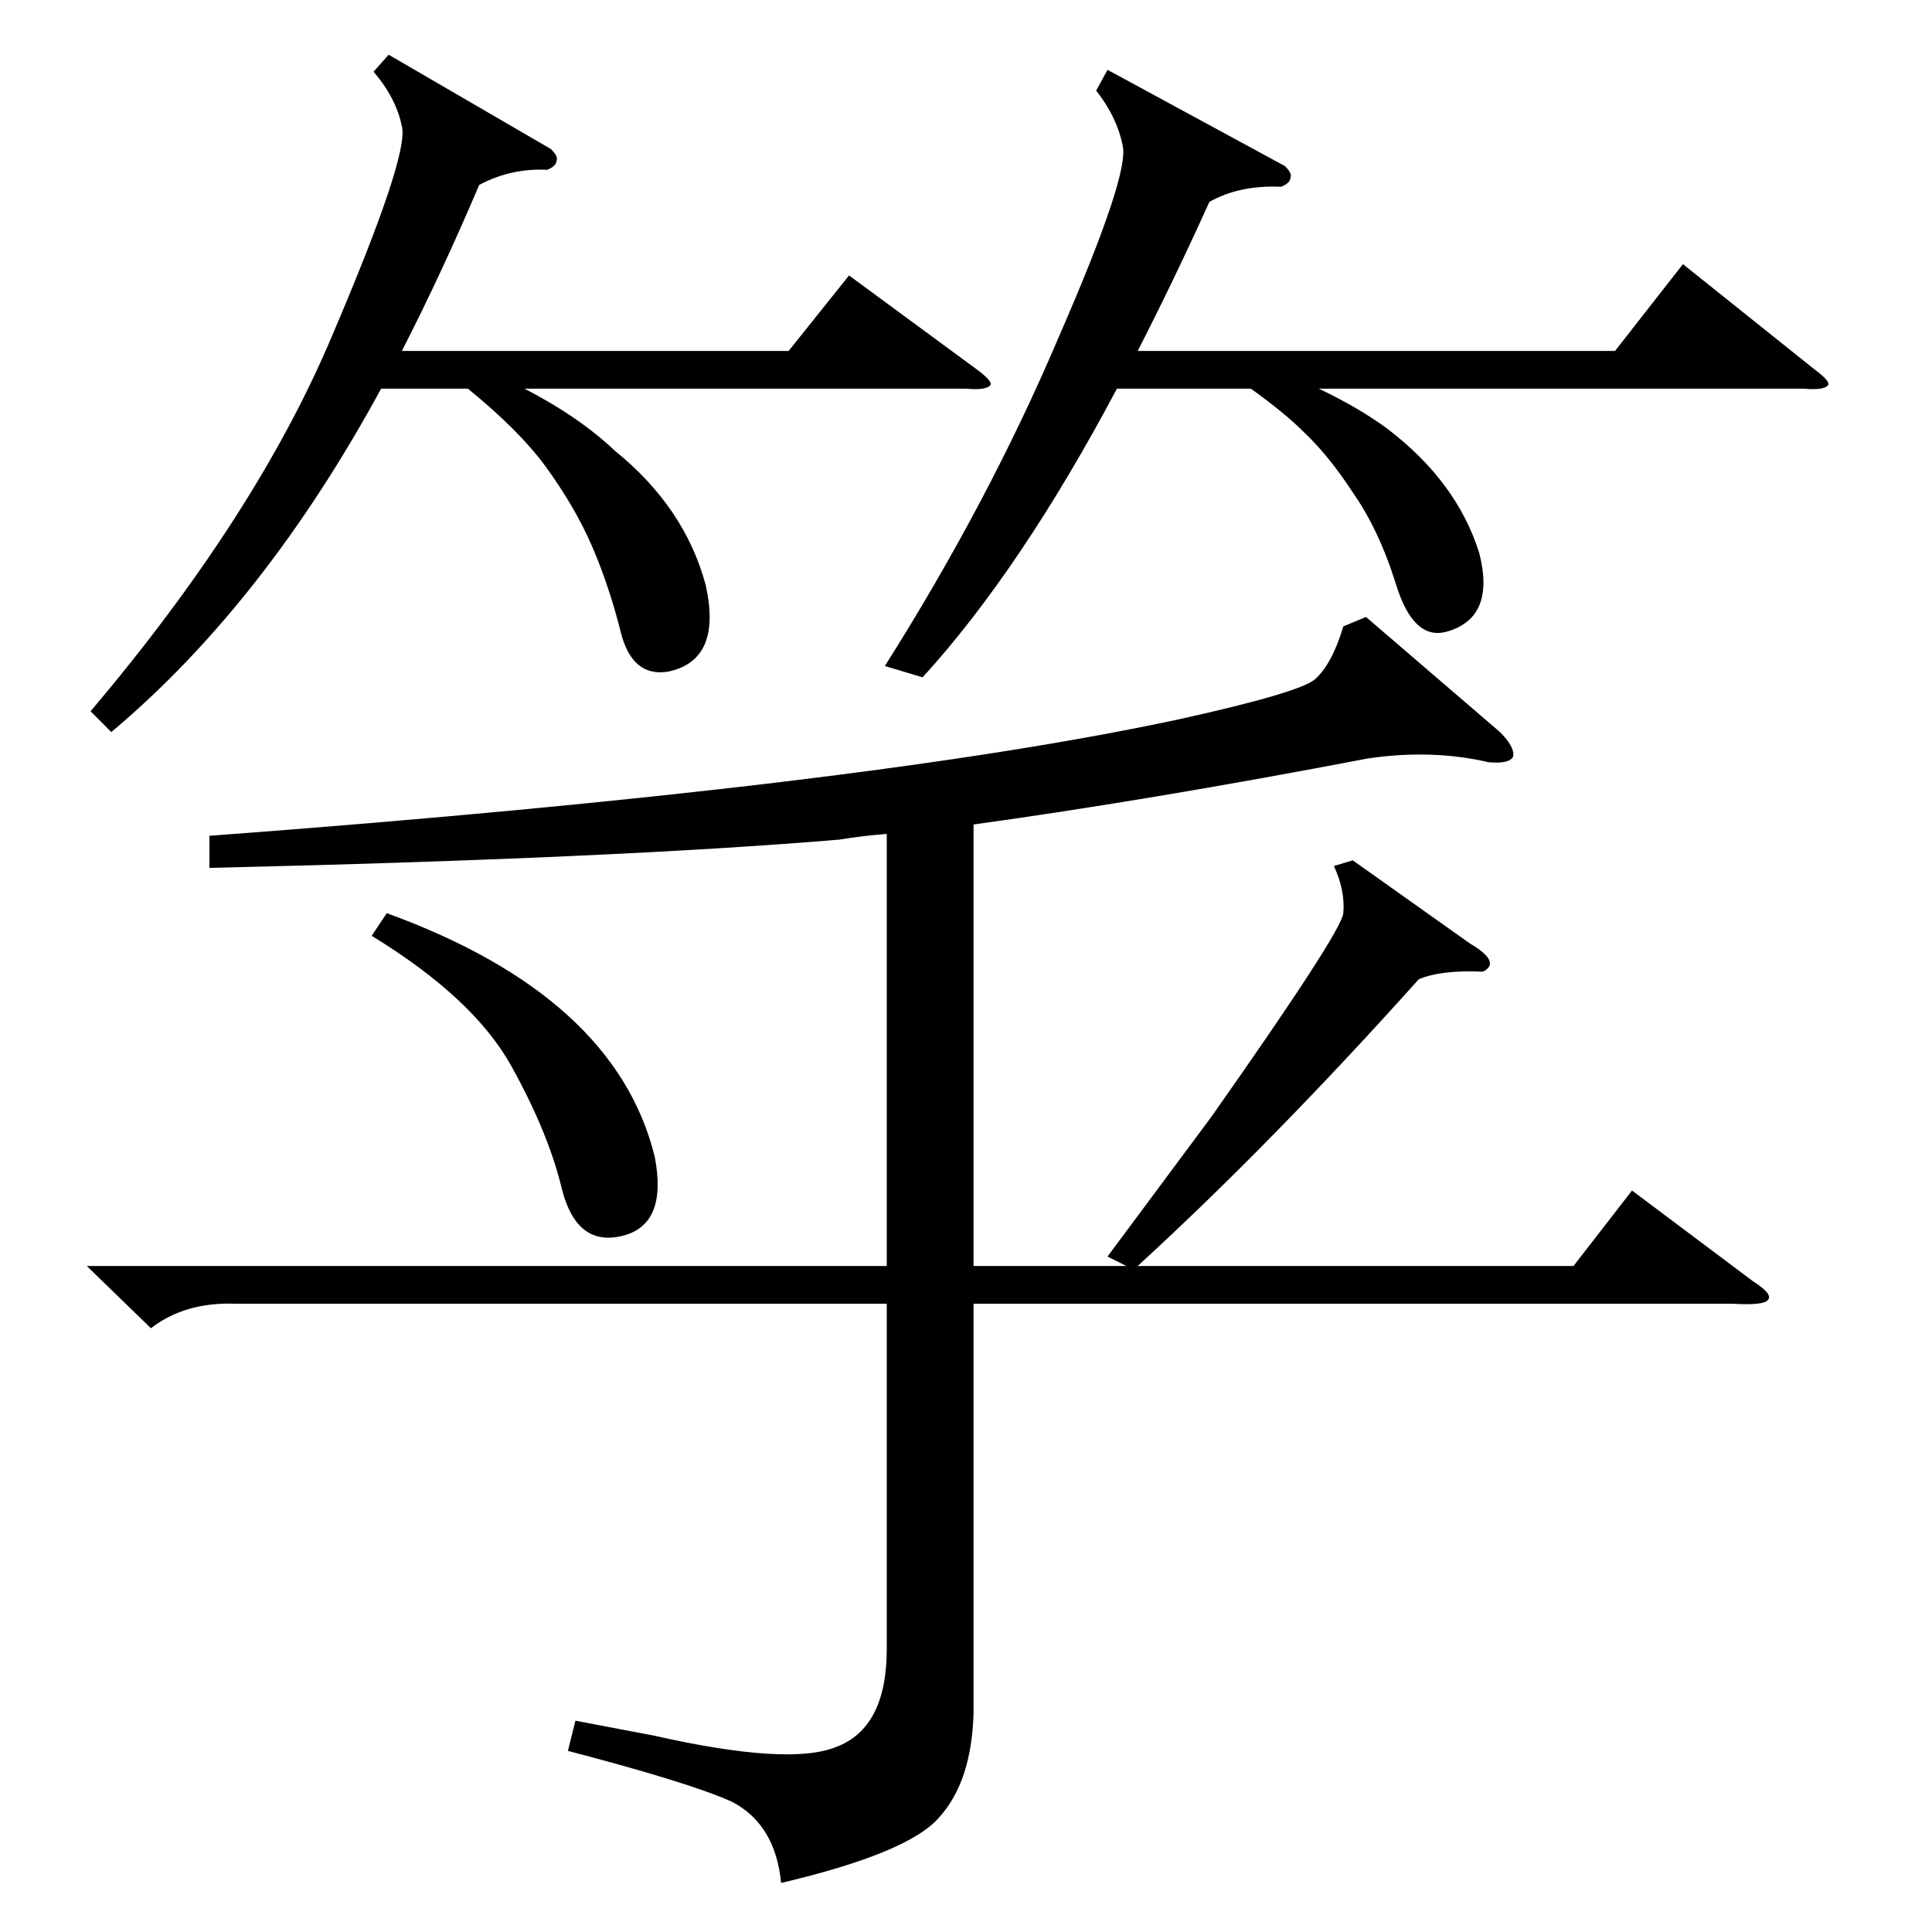 <?xml version="1.0" standalone="no"?>
<!DOCTYPE svg PUBLIC "-//W3C//DTD SVG 1.1//EN" "http://www.w3.org/Graphics/SVG/1.1/DTD/svg11.dtd" >
<svg xmlns="http://www.w3.org/2000/svg" xmlns:xlink="http://www.w3.org/1999/xlink" version="1.1" viewBox="0 -205 1024 1024">
  <g transform="matrix(1 0 0 -1 0 819)">
   <path fill="currentColor"
d="M717 568l62 -44q17 -10 7 -15q-22 1 -34 -4q-78 -87 -149 -152h231l31 40l64 -48q11 -7 8 -10q-2 -3 -19 -2h-402v-217q-1 -36 -18 -55q-16 -19 -84 -35q-3 31 -26 43q-22 10 -87 27l4 16l42 -8q71 -16 96 -6q27 10 27 52v183h-345q-27 1 -45 -13l-34 33h424v229
q-13 -1 -25 -3q-119 -10 -334 -15v17q348 26 515 62q63 14 71 21q9 8 15 28l12 5l71 -61q8 -8 7 -13q-2 -4 -13 -3q-30 7 -64 2q-115 -22 -209 -35v-234h81l-10 5l55 74q69 98 70 108q1 12 -5 25zM587 987l94 -51q4 -4 3 -6q0 -3 -5 -5q-22 1 -38 -8q-19 -42 -38 -79h253
l36 46l70 -56q8 -6 7 -8q-2 -3 -13 -2h-257q21 -10 36 -21q37 -28 49 -66q9 -35 -18 -42q-17 -4 -26 25t-23 49q-13 20 -27 33q-9 9 -27 22h-71q-51 -96 -103 -153l-20 6q55 87 92 174q38 87 34 102q-3 15 -14 29zM206 995l86 -50q4 -4 3 -6q0 -3 -5 -5q-19 1 -36 -8
q-20 -47 -41 -88h205l32 40l68 -50q8 -6 7 -8q-2 -3 -13 -2h-234q29 -15 48 -33q37 -30 48 -71q9 -40 -20 -46q-19 -3 -25 21t-15 45t-25 43q-14 19 -41 41h-46q-62 -114 -143 -182l-11 11q88 104 128 199q41 96 37 111q-3 15 -15 29zM197 528l8 12q121 -44 142 -129
q7 -36 -17 -42t-32 24q-7 30 -27 66t-74 69z" />
  </g>

</svg>
